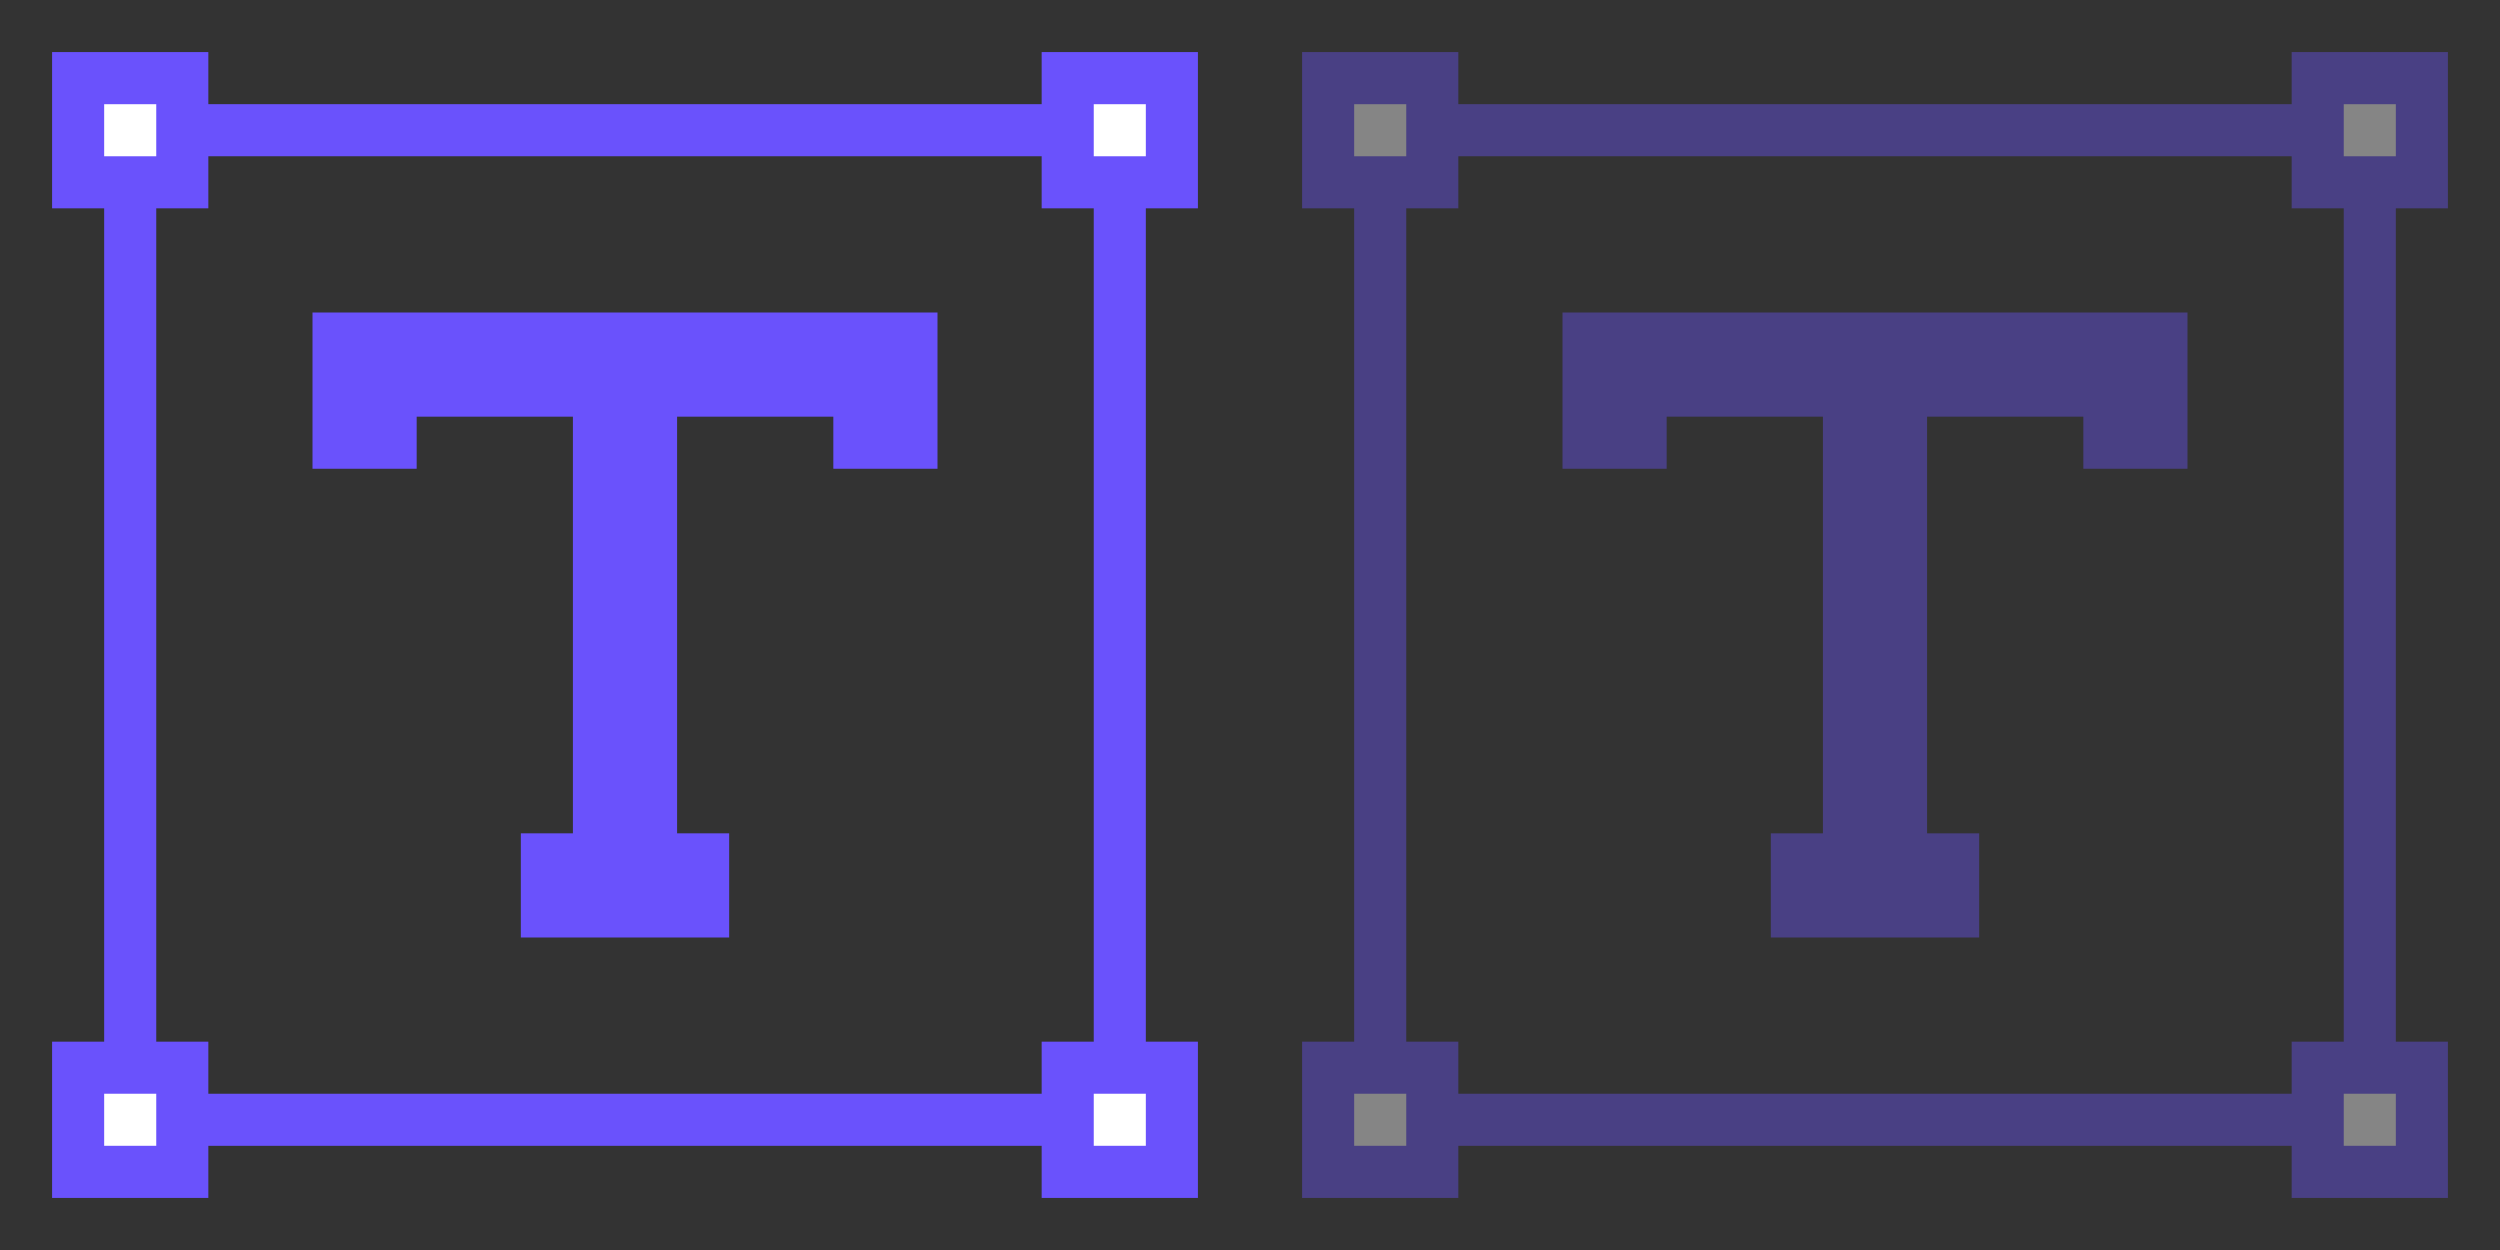 <svg width="48" height="24" viewBox="0 0 48 24" fill="none" xmlns="http://www.w3.org/2000/svg">
<rect x="0" y="0" width="48" height="24" fill="#333333" stroke="none"/>
<rect x="2.5" y="2.5" width="19" height="19" stroke="#6A52FC"/>
<rect x="1.5" y="22.5" width="2" height="2" transform="rotate(-90 1.5 22.5)" fill="white" stroke="#6A52FC"/>
<rect x="20.5" y="3.5" width="2" height="2" transform="rotate(-90 20.5 3.5)" fill="white" stroke="#6A52FC"/>
<rect x="20.5" y="22.5" width="2" height="2" transform="rotate(-90 20.5 22.5)" fill="white" stroke="#6A52FC"/>
<rect x="1.5" y="3.5" width="2" height="2" transform="rotate(-90 1.5 3.5)" fill="white" stroke="#6A52FC"/>
<path d="M6 6H18V9H16V8H13V16H14V18H10V16H11V8H8V9H6V6.955V6Z" fill="#6A52FC"/>
<g opacity="0.4">
<rect x="26.5" y="2.5" width="19" height="19" stroke="#6A52FC"/>
<rect x="25.5" y="22.5" width="2" height="2" transform="rotate(-90 25.5 22.5)" fill="white" stroke="#6A52FC"/>
<rect x="44.5" y="3.5" width="2" height="2" transform="rotate(-90 44.5 3.5)" fill="white" stroke="#6A52FC"/>
<rect x="44.5" y="22.5" width="2" height="2" transform="rotate(-90 44.5 22.5)" fill="white" stroke="#6A52FC"/>
<rect x="25.5" y="3.5" width="2" height="2" transform="rotate(-90 25.5 3.5)" fill="white" stroke="#6A52FC"/>
<path d="M30 6H42V9H40V8H37V16H38V18H34V16H35V8H32V9H30V6.955V6Z" fill="#6A52FC"/>
</g>
</svg>
